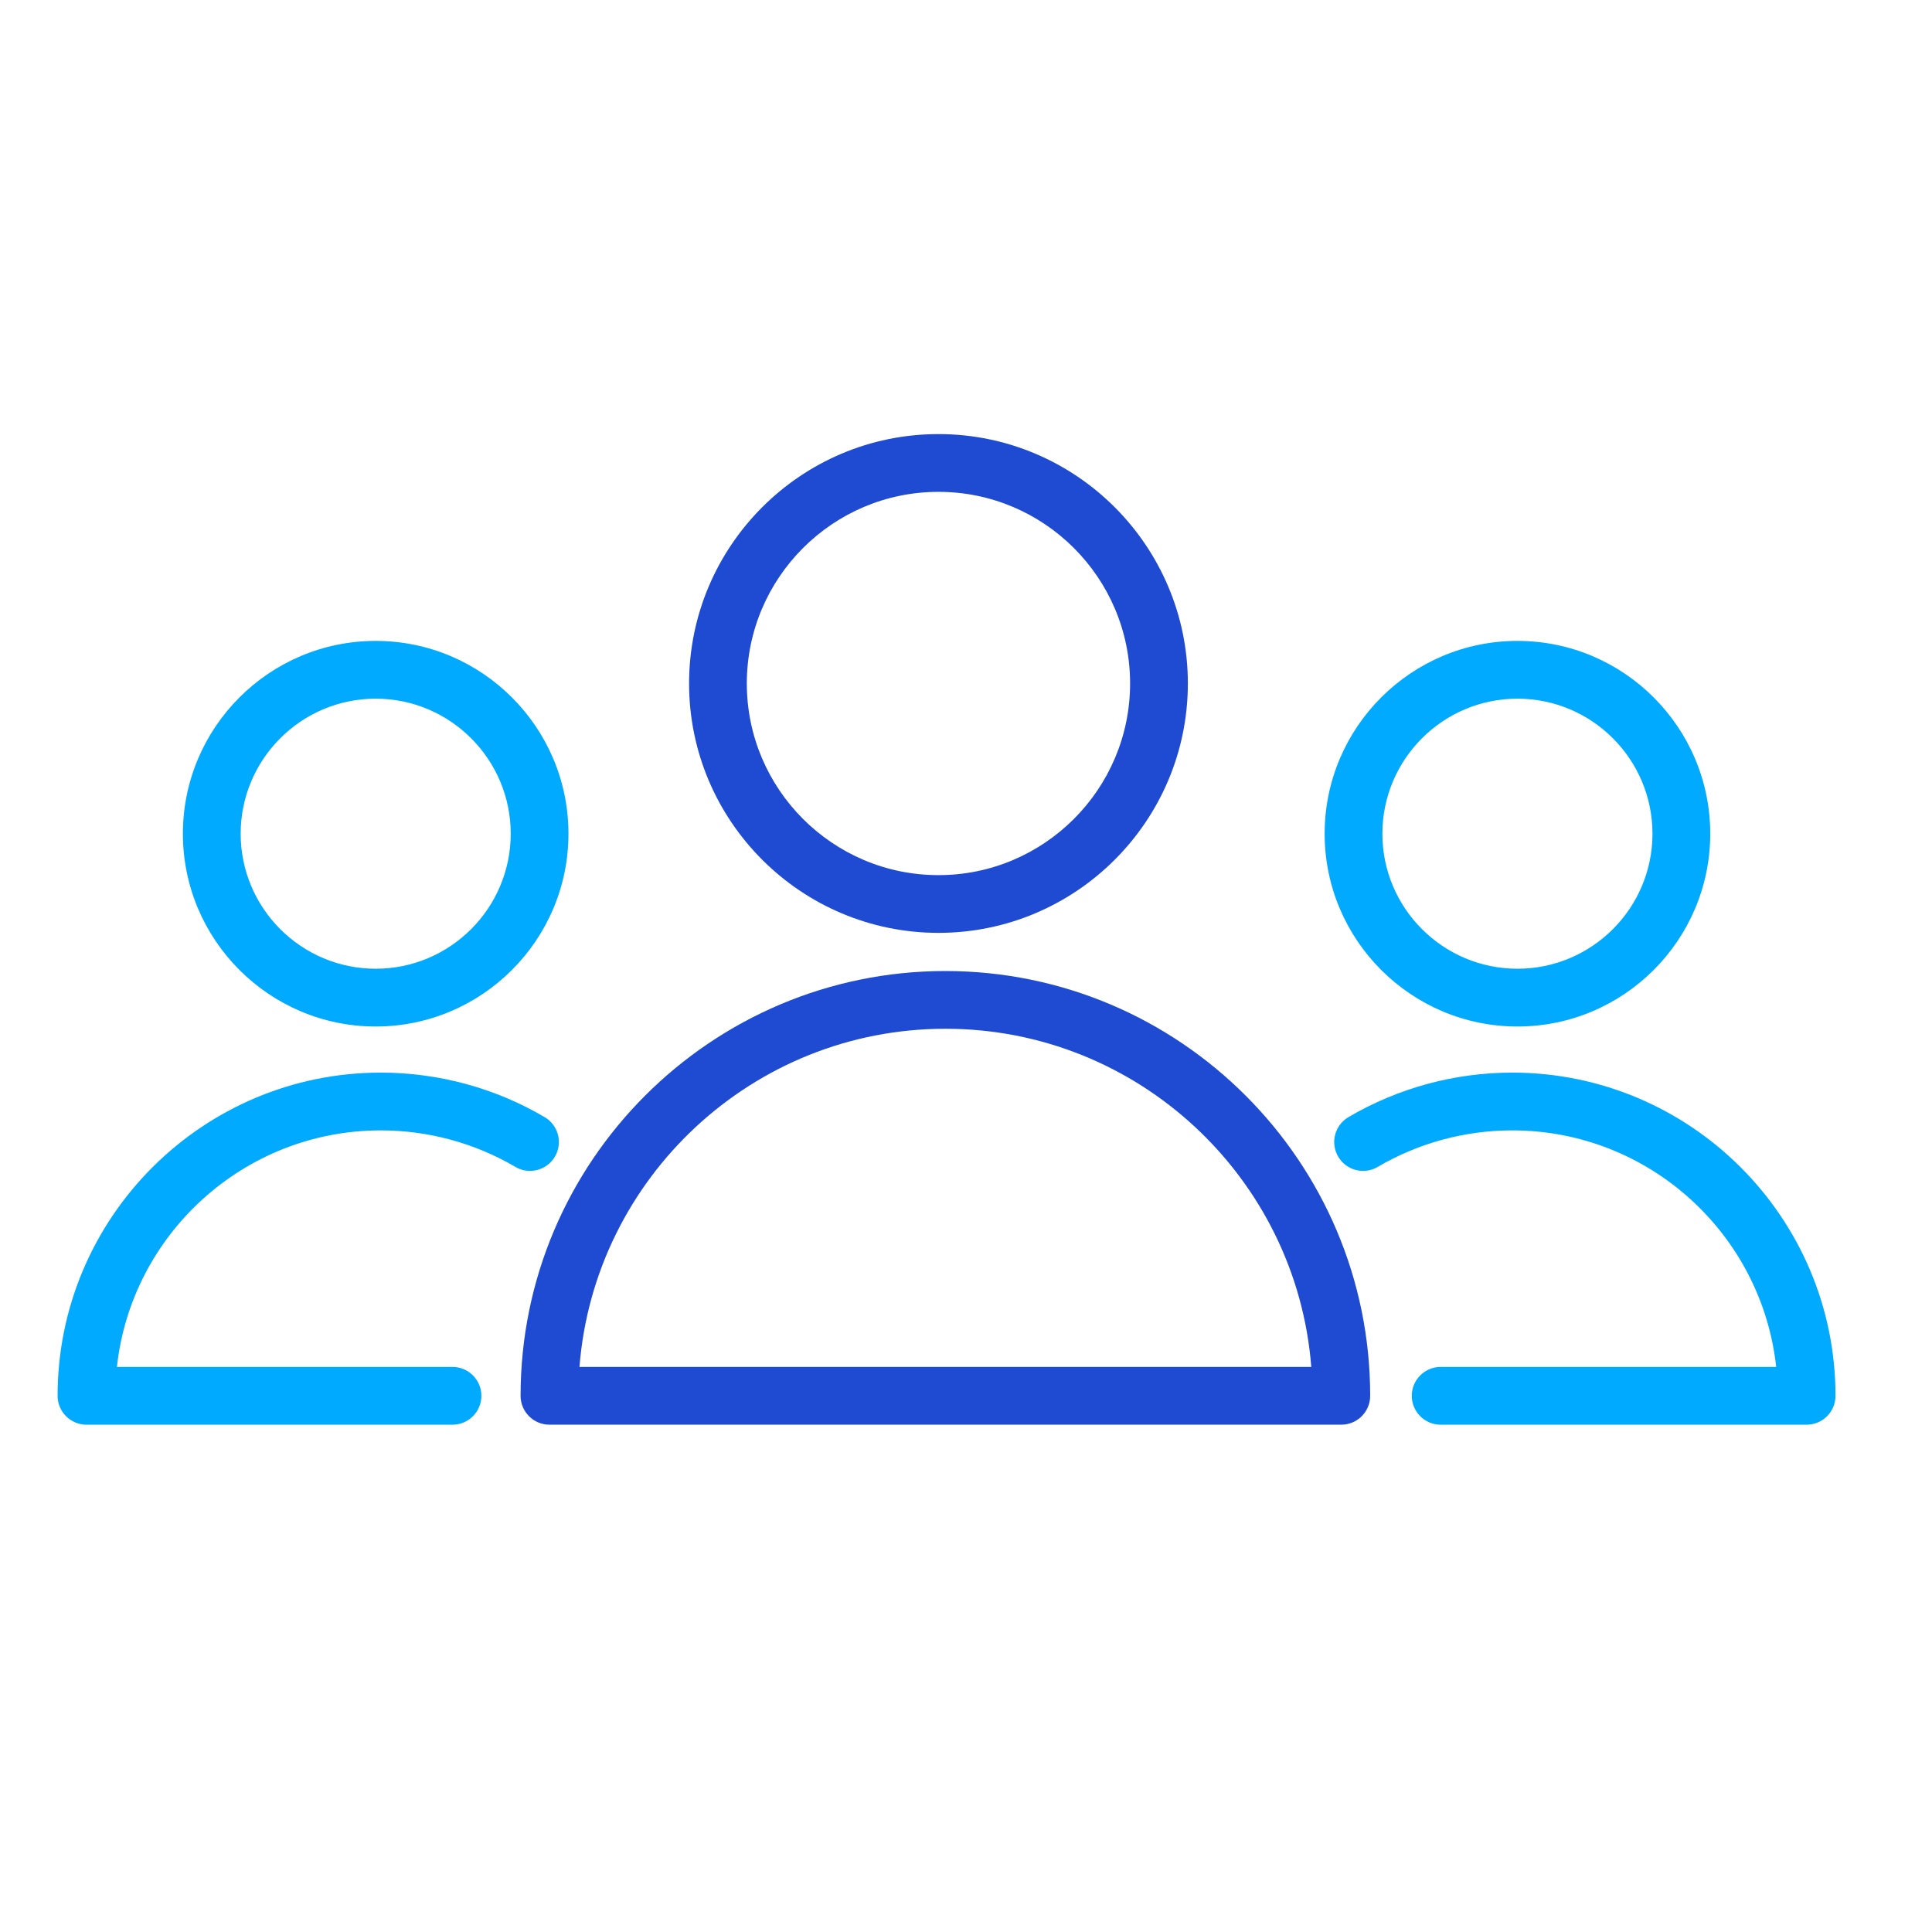 <svg width="60" height="60" viewBox="0 0 60 60" fill="none" xmlns="http://www.w3.org/2000/svg">
<path d="M29.36 30.156C22.085 30.156 16.167 36.074 16.167 43.348C16.167 43.843 16.568 44.245 17.064 44.245H41.655C42.15 44.245 42.552 43.843 42.552 43.348C42.552 36.074 36.634 30.156 29.36 30.156ZM17.996 42.451C18.455 36.584 23.377 31.949 29.36 31.949C35.343 31.949 40.265 36.584 40.723 42.451H17.996Z" fill="#1E4BD2"/>
<path d="M29.145 28.971C33.415 28.971 36.89 25.497 36.89 21.226C36.89 16.956 33.415 13.481 29.145 13.481C24.874 13.481 21.4 16.956 21.4 21.226C21.4 25.497 24.874 28.971 29.145 28.971ZM29.145 15.275C32.426 15.275 35.096 17.944 35.096 21.226C35.096 24.508 32.426 27.178 29.145 27.178C25.863 27.178 23.193 24.508 23.193 21.226C23.193 17.944 25.863 15.275 29.145 15.275Z" fill="#1E4BD2"/>
<path d="M11.826 35.105C13.298 35.105 14.743 35.497 16.005 36.239C16.432 36.492 16.982 36.347 17.233 35.921C17.484 35.494 17.342 34.944 16.914 34.693C15.377 33.788 13.617 33.311 11.826 33.311C6.292 33.311 1.789 37.813 1.789 43.348C1.789 43.843 2.19 44.245 2.686 44.245H14.053C14.548 44.245 14.95 43.843 14.95 43.348C14.95 42.853 14.548 42.451 14.053 42.451H3.631C4.079 38.326 7.584 35.105 11.826 35.105Z" fill="#00AAFF"/>
<path d="M11.667 31.879C14.968 31.879 17.654 29.193 17.654 25.892C17.654 22.59 14.969 19.904 11.667 19.904C8.366 19.904 5.68 22.59 5.68 25.892C5.68 29.192 8.366 31.879 11.667 31.879ZM11.667 21.698C13.979 21.698 15.861 23.579 15.861 25.892C15.861 28.204 13.98 30.085 11.667 30.085C9.355 30.085 7.474 28.204 7.474 25.892C7.474 23.579 9.355 21.698 11.667 21.698Z" fill="#00AAFF"/>
<path d="M46.966 33.311C45.176 33.311 43.416 33.789 41.878 34.693C41.45 34.944 41.308 35.494 41.559 35.921C41.81 36.349 42.362 36.49 42.787 36.239C44.05 35.497 45.495 35.105 46.966 35.105C51.209 35.105 54.713 38.326 55.161 42.451H44.741C44.246 42.451 43.844 42.853 43.844 43.348C43.844 43.843 44.246 44.245 44.741 44.245H56.106C56.602 44.245 57.003 43.843 57.003 43.348C57.003 37.813 52.501 33.311 46.966 33.311Z" fill="#00AAFF"/>
<path d="M47.126 31.879C50.426 31.879 53.113 29.193 53.113 25.892C53.113 22.59 50.427 19.904 47.126 19.904C43.824 19.904 41.138 22.59 41.138 25.892C41.138 29.192 43.824 31.879 47.126 31.879ZM47.126 21.698C49.438 21.698 51.319 23.579 51.319 25.892C51.319 28.204 49.438 30.085 47.126 30.085C44.813 30.085 42.931 28.204 42.931 25.892C42.932 23.579 44.813 21.698 47.126 21.698Z" fill="#00AAFF"/>
</svg>
